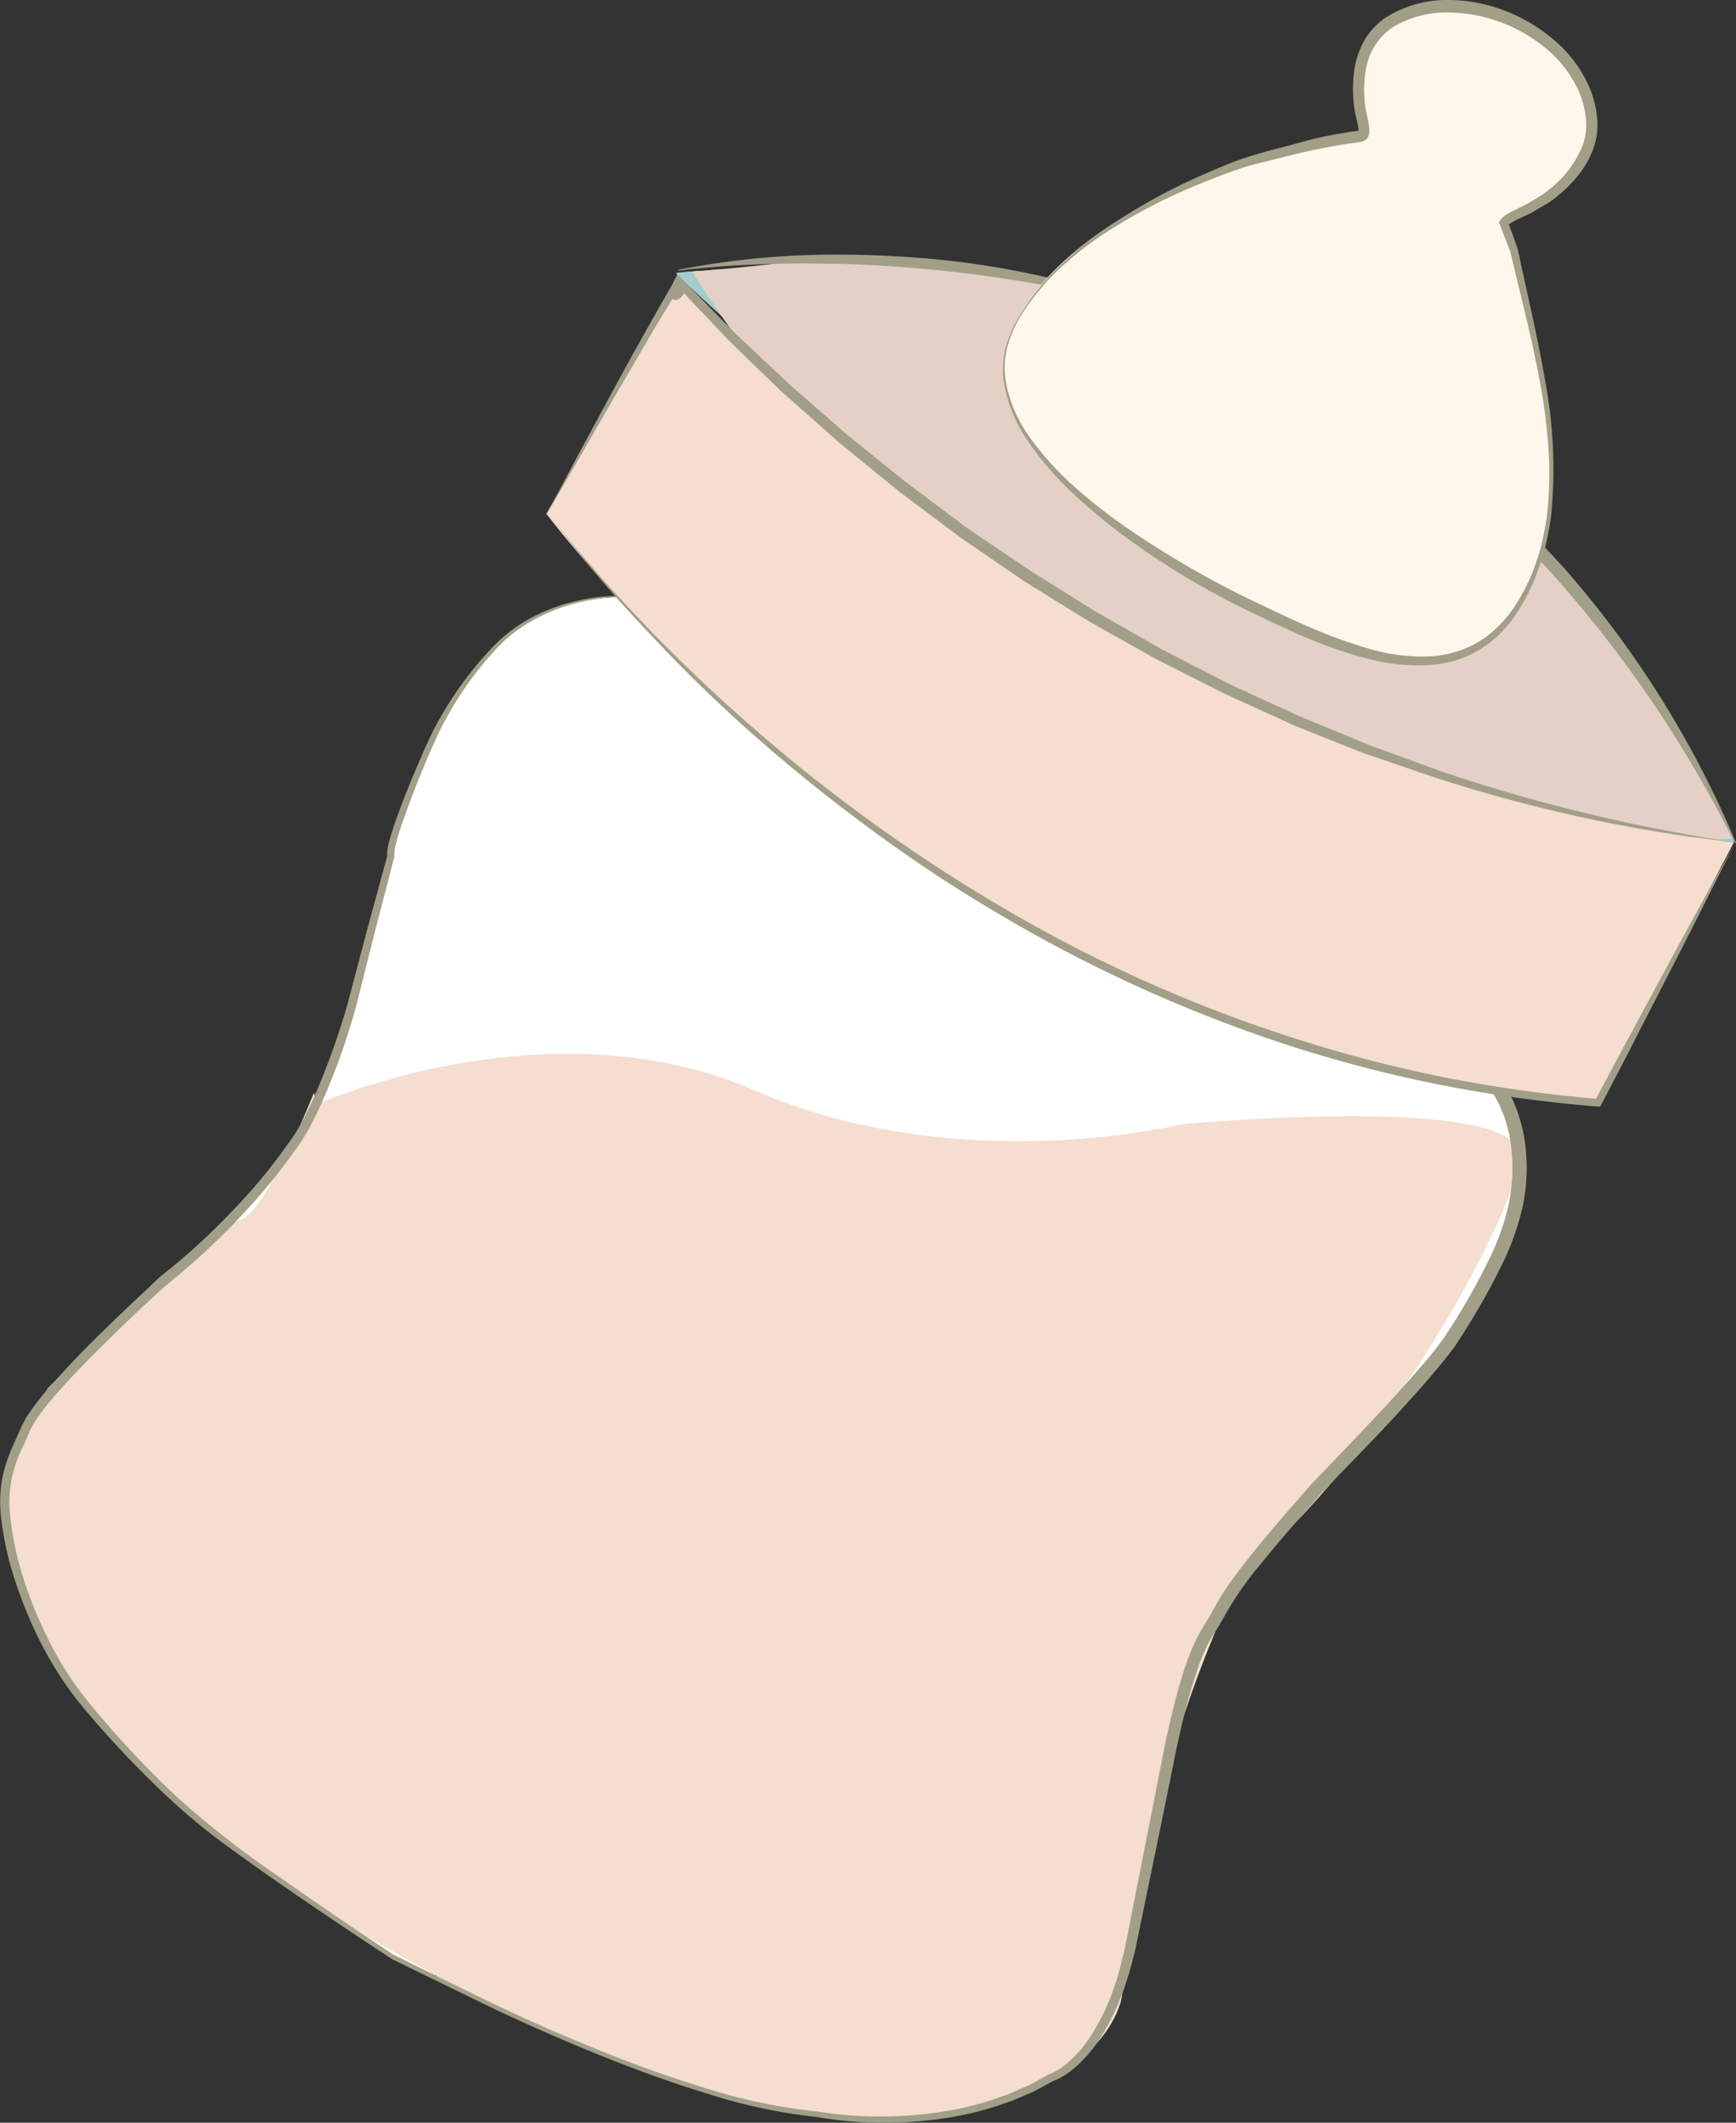 <svg xmlns="http://www.w3.org/2000/svg" viewBox="0 0 228.08 278.86"><rect x="0" y="0" width="228.08" height="278.86" fill="#333333" stroke="none"/><defs><style>.cls-1{fill:#a2cecc;}.cls-2{fill:#fff;}.cls-3{fill:#aededb;}.cls-4{fill:#e5d0c7;}.cls-5{fill:#a19f87;}.cls-6{fill:#fff7eb;}.cls-7{fill:#f5ddd0;}</style></defs><title>milk</title><g id="Layer_2" data-name="Layer 2"><g id="Layer_1-2" data-name="Layer 1"><polygon class="cls-1" points="218.81 106.21 226.11 106.79 227.86 110.49 226.03 113.32 219.35 112.36 218.81 106.21"/><path class="cls-1" d="M99.59,35.22s-10.68.4-10.76.68,11.88,10.92,11.88,10.92Z"/><path class="cls-2" d="M150.55,247c2.79-12.46,3.06-25.55,10.42-36.63,11.58-17.59,30.59-29.2,37.42-49.17a24.74,24.74,0,0,0,1.27-8.95,23.09,23.09,0,0,0-2.77-9.61c-9.14-17.42-29.21-28.88-45.66-38.41l0,0c-10.91,15.06-21,30.91-30.74,47q-2.92,4.83-5.81,9.69c-19,32.94-41,63.72-57.49,98.18-.53,1,6.78,3.72,10.55,5.57,2.46,1.09,5,2.2,7.4,3.22,4.75,2,8.72,3.68,9.59,4,13.9,4.69,29.08,8.54,43.69,4.94a34.27,34.27,0,0,0,8.58-3.31,20.45,20.45,0,0,0,6.8-5.89,30.83,30.83,0,0,0,4.31-9.87C149.07,254.2,149.7,250.44,150.55,247Z"/><path class="cls-2" d="M111.37,71.66l72.18,38.54s-18.3,21.65-40.9,48.36l-14,16.51c-19.12,22.15-37.86,44.72-57.06,67.47-4.23,4.92-8.44,10.27-13.14,15.36C68,226.94,76,196.29,85,164.78c1.31-4.66,2.63-9.32,3.94-13.92C100.7,109.37,111.37,71.66,111.37,71.66Z"/><path class="cls-2" d="M16.17,173.49c9-9,19.95-16.25,25.38-28.4,8.68-19.19,8.33-41.46,21.55-57.91A24.92,24.92,0,0,1,70,81.33a23.19,23.19,0,0,1,9.6-2.8c19.61-1.59,40,9.24,56.87,18,0,0,0,0,0,0-16.55,41.46-39.46,81.3-59,121.4q-10.17,20.82-20.33,41.63c-1.79-.85-3.57-1.72-5.36-2.58-7.32-4.72-20-13.48-21.4-14.63-11.39-9.24-22.76-20-27.53-34.29a34.63,34.63,0,0,1-1.79-9,20.79,20.79,0,0,1,1.34-8.9,31.07,31.07,0,0,1,6-8.93C10.87,178.59,13.71,176,16.17,173.49Z"/><polygon class="cls-3" points="88.42 39.82 89.12 38.19 90.35 39.82 89.57 42.1 88.42 39.82"/><path class="cls-4" d="M204.88,75.47a131.48,131.48,0,0,0-33-25,140.26,140.26,0,0,0-39.21-14c-2.83-.56-5.69-1-8.55-1.36-1.38-.18-2.77-.34-4.16-.5a22.4,22.4,0,0,0-3.28-.06c-1.13,0-2.26.11-3.38.07-2.37-.07-4.79-.48-7.16-.41-2.09.07-4.26.44-6.36.66s-4.09.43-6.14.57a16.38,16.38,0,0,1-2.21.17l-.1,0s-.39.15-.12,0l-.27.1c25,39.06,55.73,57.92,81.76,66.87,2.37.82,4.7,1.55,7,2.21,2,.51,3.9,1,5.87,1.46,13.41,3.28,27.95,5.07,42.15,3.88A114.77,114.77,0,0,0,204.88,75.47Z"/><path class="cls-5" d="M89.1,35.45a106.94,106.94,0,0,1,21.21-2c3.55,0,7.12.16,10.66.44s7.09.73,10.59,1.34,7,1.4,10.42,2.31,6.84,2,10.2,3.08a147.89,147.89,0,0,1,19.67,8.15,103.45,103.45,0,0,1,9.29,5.25c1.52.93,3,2,4.46,2.94s2.9,2.08,4.3,3.18,2.78,2.23,4.16,3.36,2.71,2.33,4,3.56c2.63,2.4,5.1,5,7.49,7.63a132,132,0,0,1,22.53,36.05l-.14.06a160,160,0,0,0-23.64-35c-.58-.66-1.18-1.3-1.79-1.94s-1.18-1.3-1.81-1.91c-1.24-1.25-2.47-2.5-3.76-3.71s-2.59-2.39-3.89-3.57-2.67-2.29-4.06-3.37q-4.14-3.3-8.53-6.25c-1.45-1-3-1.91-4.44-2.86l-2.27-1.36c-.76-.46-1.54-.87-2.31-1.31-3.09-1.69-6.25-3.3-9.49-4.7s-6.57-2.64-9.93-3.72-6.8-2-10.25-2.72-6.93-1.37-10.42-1.87a179,179,0,0,0-21.07-1.85c-1.76,0-3.53-.06-5.29-.05s-3.53.05-5.3.12c-3.53.14-7.06.37-10.57.83Z"/><path class="cls-6" d="M134.05,41.21A13.82,13.82,0,0,0,132,47.37c-.9,13.32,21.67,26.76,32.2,31.82,11.45,5.51,26.88,13.15,35.12.65,8.88-13.48,3-32.36-.24-47.33-.41-1.21-.84-2.38-1.33-3.54.09.22,6-3.51,6.33-3.79,2.89-2.32,5.52-5.71,5.22-9.65C208.4,4.14,192.48-3,183.06,2.31c-5.37,3-5,9.86-3.66,15.23a2.17,2.17,0,0,1,.07.24c-.35-1.32-16.28,3.38-17.19,3.73C152,25.38,139.69,31.74,134.05,41.21Z"/><path class="cls-5" d="M134.06,41.57a15.72,15.72,0,0,0-1.71,4,11,11,0,0,0-.24,4.35,17.77,17.77,0,0,0,3.47,7.94,40.58,40.58,0,0,0,5.95,6.41,72,72,0,0,0,6.94,5.36,124,124,0,0,0,15.16,8.83c2.64,1.28,5.29,2.56,8,3.74a63.8,63.8,0,0,0,8.18,3,24.26,24.26,0,0,0,8.53,1,14.41,14.41,0,0,0,4.15-1,13,13,0,0,0,3.63-2.24,16.6,16.6,0,0,0,2.84-3.24A27.22,27.22,0,0,0,201,76a29.67,29.67,0,0,0,1.44-4.13,36.64,36.64,0,0,0,.82-4.3,47.55,47.55,0,0,0,.17-8.77,73.5,73.5,0,0,0-1.13-8.72c-1.06-5.78-2.57-11.46-3.92-17.21l0,.06-1.34-3.46-.11-.26.14-.22a1.62,1.62,0,0,1,.47-.52,3.58,3.58,0,0,1,.44-.31c.3-.19.59-.34.88-.49l1.7-.84c.22-.12.51-.32.79-.47l.81-.49a11.33,11.33,0,0,0,1.48-1.06,13.75,13.75,0,0,0,4.3-5.73,7.75,7.75,0,0,0,.42-3.44,11.94,11.94,0,0,0-.86-3.47,15.58,15.58,0,0,0-4.31-5.75,20.5,20.5,0,0,0-13.5-4.78,13.56,13.56,0,0,0-6.8,2,8.34,8.34,0,0,0-3.48,5.76,15.49,15.49,0,0,0-.14,3.61,10.48,10.48,0,0,0,.25,1.77c.12.61.28,1.25.37,1.94a3.87,3.87,0,0,1,0,.61,1.91,1.91,0,0,1,0,.2.78.78,0,0,1-.06.23,1.1,1.1,0,0,1-.32.53,1.63,1.63,0,0,1-.82.37c-.19,0-.36.06-.52.08-.62.07-1.24.17-1.86.27-1.24.2-2.47.43-3.7.69s-2.46.55-3.68.86l-3.69.92a33.77,33.77,0,0,0-3.58,1.12c-1.19.43-2.37.88-3.54,1.36a73.91,73.91,0,0,0-13.45,7,44.2,44.2,0,0,0-5.9,4.76A31,31,0,0,0,134.06,41.57Zm-.13-.08a30.62,30.62,0,0,1,4.73-6,46.5,46.5,0,0,1,5.84-4.92,76.65,76.65,0,0,1,13.3-7.51c1.17-.52,2.34-1,3.52-1.5A36.43,36.43,0,0,1,165,20.3c1.23-.38,2.47-.69,3.68-1s2.46-.68,3.71-1,2.5-.55,3.77-.77c.63-.11,1.27-.22,1.9-.31l.42-.06c.12,0,.17-.08.06,0s0,.05-.06.07,0,.05,0,.05,0,0,0,0,0,0,0,0a2.31,2.31,0,0,0,0-.34c-.07-.56-.23-1.16-.37-1.79-.07-.32-.13-.65-.19-1s-.07-.68-.1-1a17.73,17.73,0,0,1,.12-4,11.13,11.13,0,0,1,1.33-3.87,9.21,9.21,0,0,1,2.83-3A15.1,15.1,0,0,1,189.66,0a21,21,0,0,1,7.78,1.3,22.29,22.29,0,0,1,6.79,4,17,17,0,0,1,4.67,6.37,13.48,13.48,0,0,1,.94,3.9,9.29,9.29,0,0,1-.54,4.05,12.63,12.63,0,0,1-2,3.47,18,18,0,0,1-2.8,2.78A12.61,12.61,0,0,1,202.84,27l-.83.48c-.27.16-.51.32-.85.5-.61.3-1.18.54-1.73.81-.28.14-.55.28-.8.43l-.34.22a.74.74,0,0,0-.18.17l0-.49,1.28,3.54v0C200.62,38.44,202,44.17,203,50a62.6,62.6,0,0,1,.8,17.66,37.64,37.64,0,0,1-.82,4.36,32.69,32.69,0,0,1-1.42,4.22,29.15,29.15,0,0,1-2.08,4,17.49,17.49,0,0,1-2.87,3.45,13.87,13.87,0,0,1-3.79,2.48,14.89,14.89,0,0,1-4.39,1.14,25.32,25.32,0,0,1-8.93-.83C173.64,85,168.3,82.3,163,79.76a103.17,103.17,0,0,1-15.15-9.23A72.66,72.66,0,0,1,141,64.85a41.35,41.35,0,0,1-5.82-6.71A18.88,18.88,0,0,1,131.86,50a11.9,11.9,0,0,1,.29-4.41A16.51,16.51,0,0,1,133.93,41.49Z"/><path class="cls-7" d="M41.55,145.09S72,131.46,99.06,143.21s56,4.51,56,4.51,45.85-4.41,44.58,4.53-18.82,40.15-36.12,53.87c0,0-12.24,22.08-16.11,56.08,0,0-1.79,15.21-33.11,16.11s-138.53-51.62-107.95-96c0,0,21.53-21.53,25-22s9.91-16.79,9.91-16.79"/><path class="cls-5" d="M81,78.43a26.46,26.46,0,0,0-6,1,23,23,0,0,0-5.53,2.37,19.44,19.44,0,0,0-4.61,3.82,44.62,44.62,0,0,0-3.75,4.72A46,46,0,0,0,58,95.55c-.91,1.79-1.68,3.65-2.46,5.52s-1.51,3.76-2.19,5.66c-.34.94-.66,1.9-1,2.86-.13.48-.27,1-.38,1.44a5.11,5.11,0,0,0-.16,1.33v.13l0,.06-2.57,9.9-2.5,9.94c-.95,3.32-2,6.55-3.32,9.75-.64,1.59-1.32,3.18-2.1,4.73a26.49,26.49,0,0,1-2.73,4.47l0,0a72.41,72.41,0,0,1-5.62,7q-3,3.33-6.31,6.36c-1.1,1-2.23,2-3.37,2.94-.57.47-1.17,1-1.71,1.41l-1.62,1.5q-3.26,3-6.42,6.14c-2.1,2.08-4.17,4.19-6.11,6.4a35.82,35.82,0,0,0-2.69,3.43c-.1.15-.2.29-.29.44l-.24.45-.24.45-.22.52c-.3.69-.61,1.37-.91,2a18.6,18.6,0,0,0-1.35,4.08,16.39,16.39,0,0,0-.2,4.26,41.74,41.74,0,0,0,1.76,8.56,55.32,55.32,0,0,0,3.33,8.15,44.1,44.1,0,0,0,4.66,7.45,128.76,128.76,0,0,0,12,13,123.78,123.78,0,0,0,14,10.93q7.29,5.12,14.71,10l0,0c4.47,2.2,8.94,4.43,13.42,6.58s9.07,4.12,13.69,6,9.3,3.55,14.07,5a71.93,71.93,0,0,0,14.54,3h0a48.66,48.66,0,0,0,7.83.65,52.74,52.74,0,0,0,7.85-.53,41.6,41.6,0,0,0,7.64-1.8l1.84-.66,1.8-.79.89-.39.86-.47,1.72-.95,0,0,.07,0a7.71,7.71,0,0,0,1.65-.94,13.28,13.28,0,0,0,1.5-1.31,19,19,0,0,0,1.33-1.5c.38-.55.8-1.08,1.14-1.67a30.52,30.52,0,0,0,3.26-7.44l.29-1,.25-1c.15-.67.34-1.31.47-2l.8-4.07,1.6-8.14,1.61-8.14.8-4.07c.26-1.37.55-2.73.85-4.09.61-2.72,1.3-5.42,2.18-8.09a30.84,30.84,0,0,1,1.62-3.94c.17-.32.37-.64.56-1l.54-.86c.35-.57.69-1.16,1-1.76a37.07,37.07,0,0,1,2.24-3.59c.82-1.15,1.67-2.26,2.54-3.35,1.74-2.17,3.53-4.29,5.35-6.38.91-1,1.82-2.1,2.76-3.16l2.89-3c1.92-2,3.82-4,5.7-6s3.74-4.05,5.54-6.13c.9-1,1.78-2.09,2.6-3.17l.61-.81.55-.83c.39-.6.74-1.16,1.11-1.74,1.44-2.34,2.81-4.73,4-7.17a33,33,0,0,0,2.83-7.55v0a23.43,23.43,0,0,0,.43-7.66,18.14,18.14,0,0,0-.8-3.75c-.17-.62-.45-1.19-.68-1.79l-.44-.84-.22-.43-.25-.42a42.53,42.53,0,0,0-4.71-6.28,61,61,0,0,0-5.62-5.52l.12.08q-25.91-14.28-52-28.15c-8.71-4.62-17.44-9.2-26.23-13.65-4.39-2.24-8.8-4.44-13.26-6.55-2.23-1-4.47-2.09-6.73-3-1.13-.48-2.27-1-3.43-1.36-.58-.2-1.16-.4-1.75-.56a6.85,6.85,0,0,0-.9-.19A1.42,1.42,0,0,0,81,78.43Zm0-.15a1.59,1.59,0,0,1,.94-.08,8.62,8.62,0,0,1,.91.18c.61.15,1.2.34,1.78.54,1.17.39,2.32.84,3.47,1.3,2.29.93,4.55,1.92,6.79,2.94,4.5,2,9,4.15,13.39,6.31,8.86,4.34,17.65,8.82,26.42,13.34s17.49,9.11,26.2,13.74,17.41,9.29,26.08,14l.06,0,.05.05a57.75,57.75,0,0,1,5.83,5.66,45.93,45.93,0,0,1,4.89,6.51l.26.44.25.47.48.93c.25.65.56,1.28.75,2a19.85,19.85,0,0,1,.88,4.07,24.76,24.76,0,0,1,.11,4.13,23.62,23.62,0,0,1-.58,4.12l0-.06a34.4,34.4,0,0,1-3,8c-1.24,2.51-2.62,4.93-4.09,7.31-.37.59-.75,1.2-1.12,1.76l-.59.91-.64.85c-.86,1.13-1.76,2.19-2.66,3.25-1.82,2.11-3.69,4.16-5.58,6.19s-3.82,4-5.75,6l-2.9,3-2.72,3.08c-1.81,2.08-3.61,4.18-5.34,6.32a44.15,44.15,0,0,0-4.66,6.7c-.33.61-.69,1.22-1.07,1.83l-.57.88-.48.84a27.89,27.89,0,0,0-1.53,3.72,78.65,78.65,0,0,0-2.18,7.93c-.31,1.34-.6,2.69-.86,4l-.82,4.07-1.67,8.14-1.68,8.13-.84,4.07c-.13.68-.33,1.36-.49,2l-.27,1-.31,1a31.92,31.92,0,0,1-3.46,7.68,21.05,21.05,0,0,1-1.22,1.75A21.37,21.37,0,0,1,142,270.9a13,13,0,0,1-1.64,1.4,8.26,8.26,0,0,1-2,1.08l.12-.05-1.78.95-.89.48-.92.4-1.86.79-1.89.66a43,43,0,0,1-7.82,1.77,53.39,53.39,0,0,1-8,.47,50.92,50.92,0,0,1-8-.74h0A72.48,72.48,0,0,1,92.8,275c-4.77-1.46-9.46-3.18-14.09-5.05s-9.19-3.89-13.7-6l-13.44-6.55h0v0q-7.45-4.87-14.78-9.94c-2.44-1.7-4.87-3.41-7.26-5.17a81.75,81.75,0,0,1-6.91-5.68,132.06,132.06,0,0,1-12.27-13A46,46,0,0,1,5.46,216,56.36,56.36,0,0,1,2,207.69a41,41,0,0,1-1.91-8.83,17.78,17.78,0,0,1,.2-4.6,19.63,19.63,0,0,1,1.43-4.37c.3-.68.61-1.36.89-2l.22-.5.28-.54.28-.54c.1-.17.21-.33.32-.49a35.43,35.43,0,0,1,2.79-3.59c2-2.26,4-4.39,6.15-6.5s4.27-4.15,6.45-6.17L20.73,168c.59-.5,1.16-1,1.74-1.42,1.14-.94,2.26-1.89,3.35-2.89q3.27-3,6.24-6.24a70.49,70.49,0,0,0,5.53-6.85l0,0h0a24.6,24.6,0,0,0,2.61-4.24c.76-1.5,1.44-3.05,2.07-4.62,1.27-3.14,2.38-6.37,3.33-9.61l2.61-9.89,2.69-9.88v.19a3.65,3.65,0,0,1,0-.89,6.5,6.5,0,0,1,.15-.79c.12-.51.27-1,.42-1.49.31-1,.64-1.94,1-2.89q1.06-2.86,2.27-5.66c.8-1.86,1.59-3.75,2.55-5.56A48,48,0,0,1,60.58,90a47.32,47.32,0,0,1,3.89-4.72,20.3,20.3,0,0,1,4.78-3.82,23.78,23.78,0,0,1,5.66-2.3A25,25,0,0,1,80.94,78.28Z"/><path class="cls-7" d="M227.78,110.7a.38.38,0,0,1-.15,0,15.68,15.68,0,0,1-1.79-.34c-11.79-1-73.23-8.93-136.86-73.3L71.79,67.49s53.46,71.94,138.05,77.57Z"/><path class="cls-5" d="M71.58,68l4.19-7.88L80,52.28c1.42-2.61,2.85-5.23,4.3-7.82s2.92-5.18,4.41-7.75l.32-.54.44.46a1.7,1.7,0,0,1,.2,2.19,1.37,1.37,0,0,1-.71.55.66.66,0,0,1-.38,0,.63.63,0,0,1-.41-.26.88.88,0,0,1-.17-.59,2.34,2.34,0,0,1,.15-.72,9,9,0,0,1,.52-1.13l.33-.61.5.51,7,7.13,7.29,6.86,7.52,6.57,7.79,6.27,8,6L135.41,75l8.47,5.31,8.68,4.95,8.89,4.58L170.52,94l9.23,3.83,9.4,3.43a222.82,222.82,0,0,0,38.88,9.4,199.47,199.47,0,0,1-39.21-8.42L179.33,99c-3.12-1.23-6.24-2.46-9.34-3.72l-9.16-4.17-9-4.56-8.77-4.93-8.55-5.29-8.29-5.69-8-6-7.8-6.35-7.53-6.66c-2.43-2.31-4.82-4.65-7.23-7l-6.92-7.29.82-.1a7.7,7.7,0,0,0-.47,1,1.82,1.82,0,0,0-.1.41s0,0,0,0a.31.31,0,0,0-.18-.11h-.09a.48.48,0,0,0,.17-.17.85.85,0,0,0,.15-.32.78.78,0,0,0-.23-.66l.76-.08Q87.23,41,85,44.84l-4.49,7.69Z"/><path class="cls-5" d="M227.82,111l-4.3,8.55c-1.44,2.85-2.88,5.7-4.35,8.53l-4.38,8.52c-1.44,2.85-2.93,5.67-4.41,8.5l-.14.27-.31,0a183.62,183.62,0,0,1-20.22-2.76,177,177,0,0,1-19.78-5.08,190,190,0,0,1-37.23-16.6q-4.41-2.56-8.7-5.33c-2.85-1.85-5.65-3.79-8.4-5.78q-8.28-6-15.95-12.71T85,82.87A157,157,0,0,1,71.93,67.25c2,2.73,4.21,5.32,6.42,7.89s4.53,5,6.89,7.49q7.08,7.31,14.81,13.94a217.14,217.14,0,0,0,33.11,23.49,188.61,188.61,0,0,0,37.09,16.4,180,180,0,0,0,19.65,5.1A183.85,183.85,0,0,0,210,144.37l-.45.24c1.5-2.82,3-5.64,4.51-8.44l4.55-8.43q2.26-4.21,4.57-8.41Z"/></g></g></svg>
